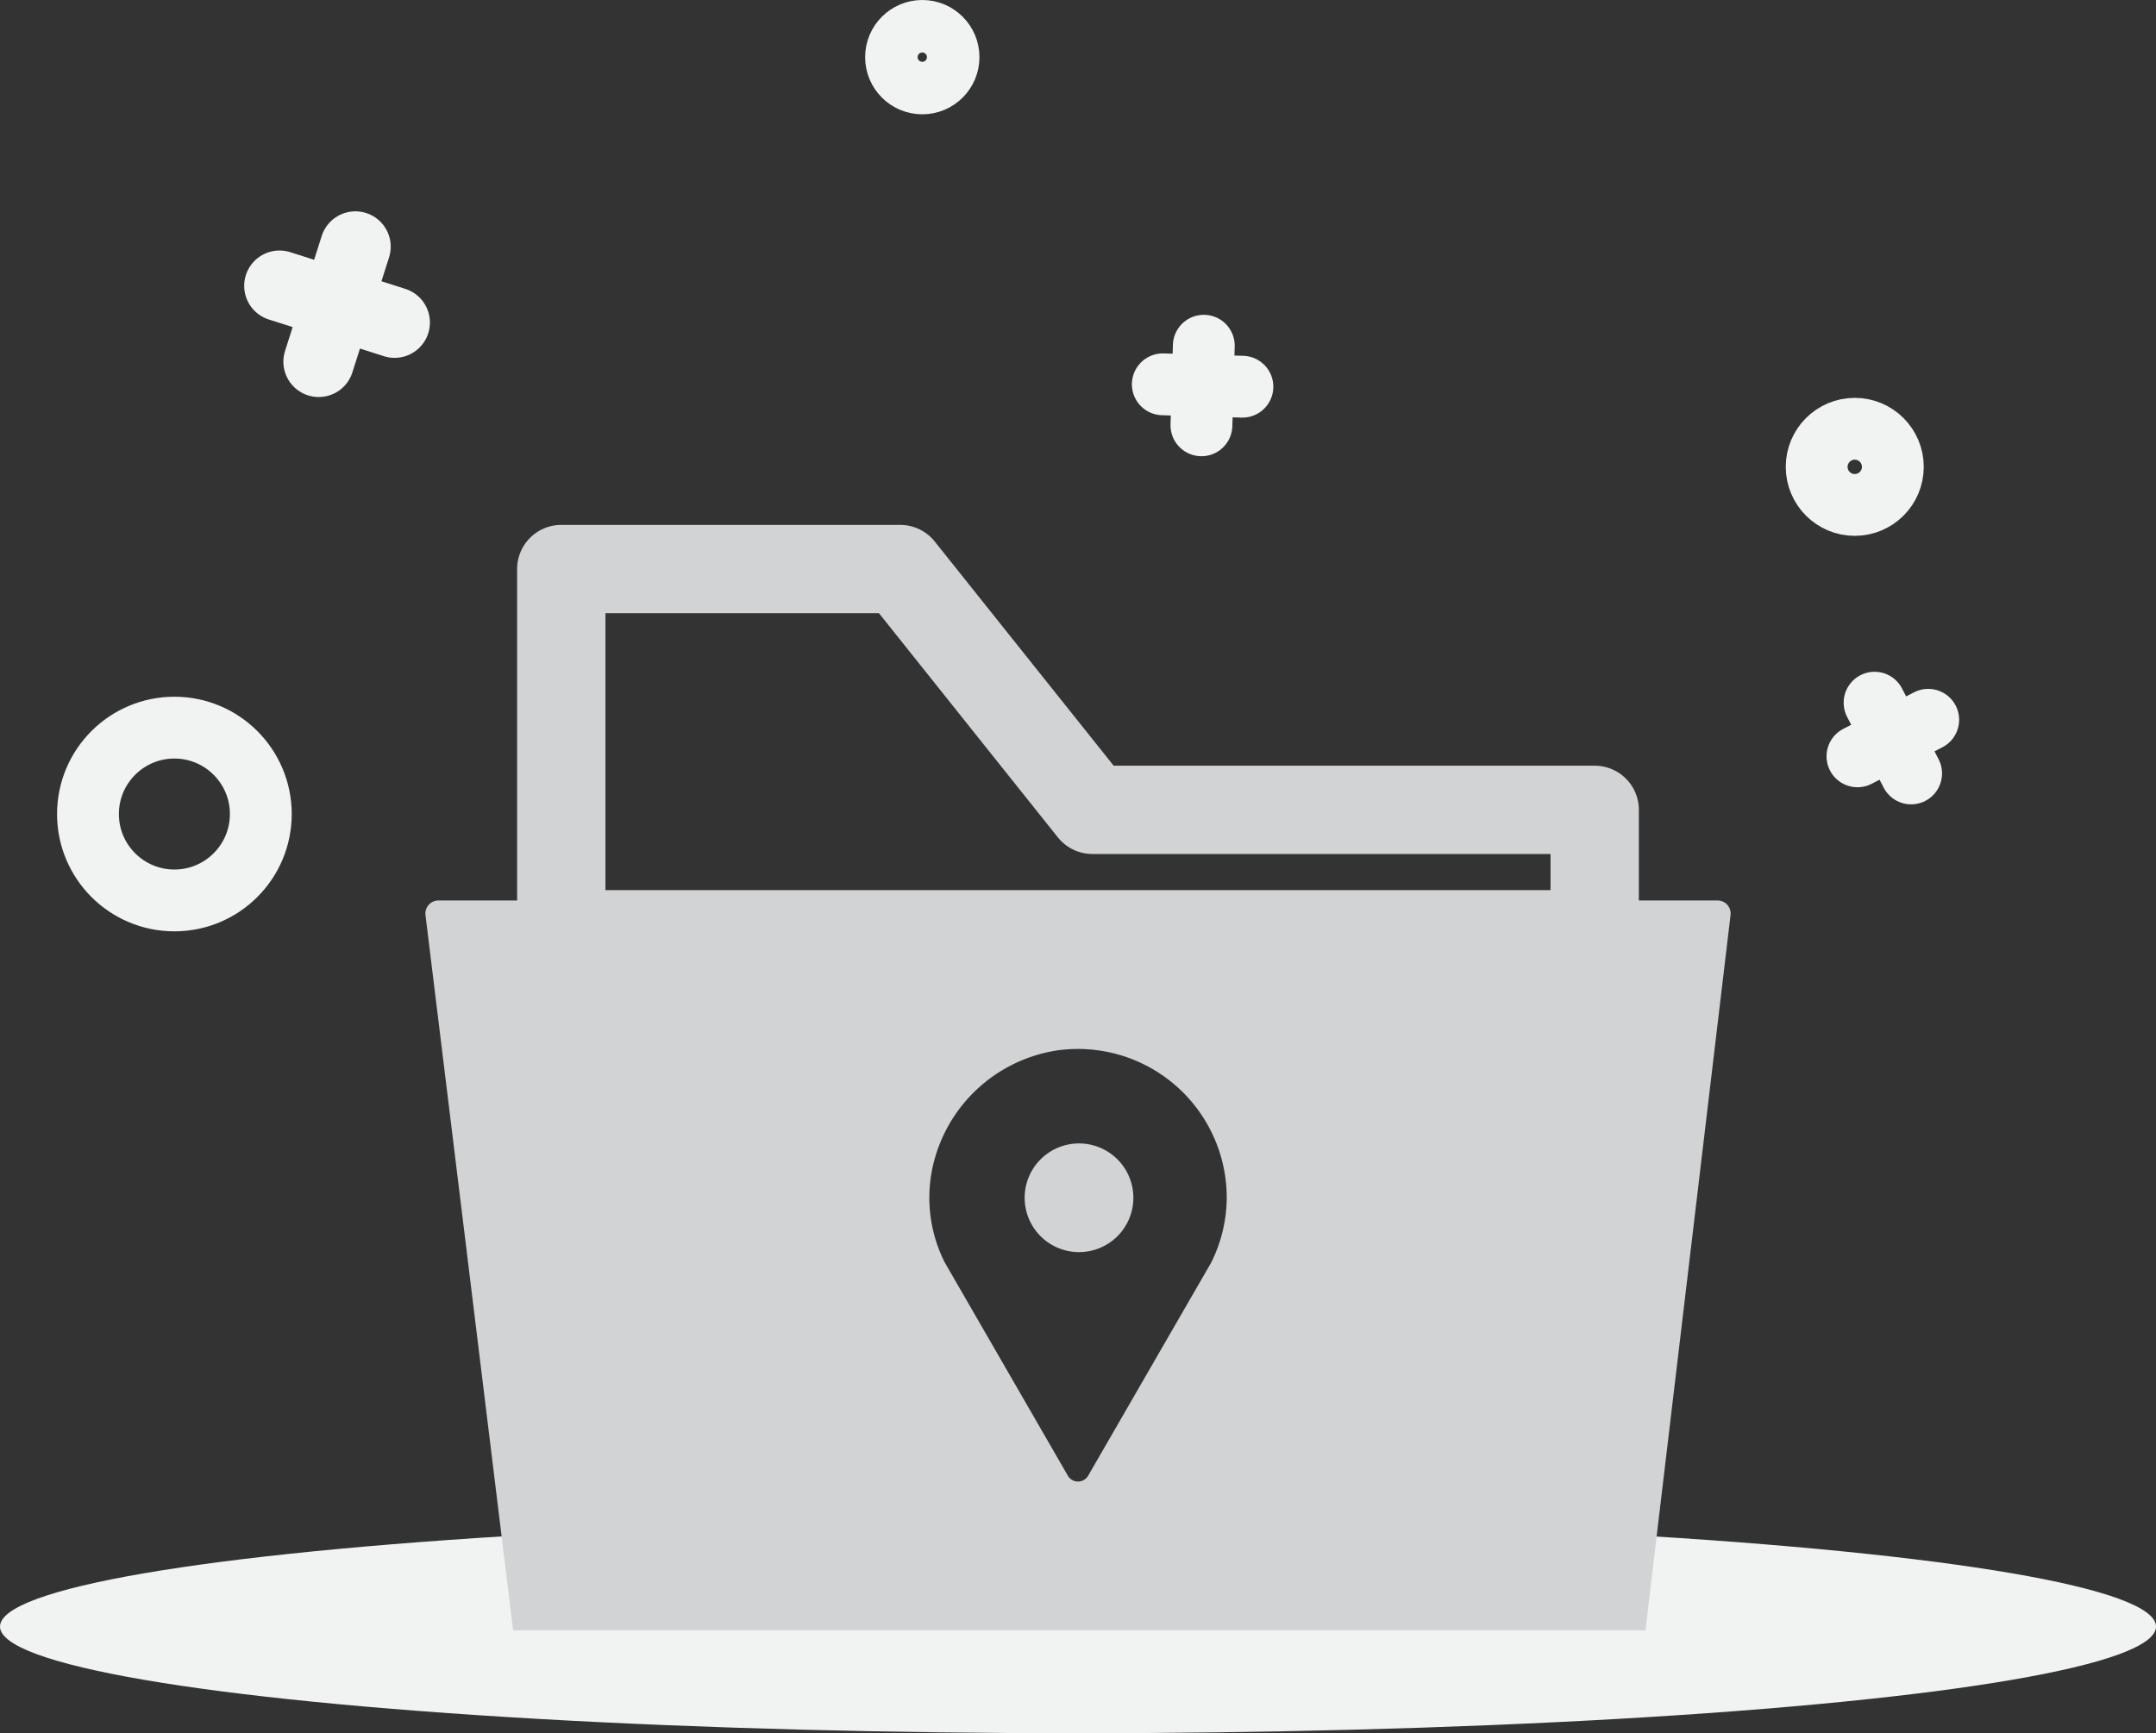 <svg xmlns="http://www.w3.org/2000/svg" width="122.047" height="98.139" viewBox="0 0 122.047 98.139">
  <rect x="0" y="0" width="122.047" height="98.139" fill="#333333" stroke="none"/>
  <g id="Group_2379" data-name="Group 2379" transform="translate(-3.258 -9.283)">
    <ellipse id="Ellipse_114" data-name="Ellipse 114" cx="61.024" cy="6.04" rx="61.024" ry="6.04" transform="translate(3.258 95.342)" fill="#f1f2f2"/>
    <path id="Path_2165" data-name="Path 2165" d="M72.035,40.079h-58.5V19.4H32.721L43.6,33.035H72.035Z" transform="translate(21.496 22.103)" fill="none" stroke="#d1d3d4" stroke-linecap="round" stroke-linejoin="round" stroke-width="5"/>
    <g id="Group_2375" data-name="Group 2375" transform="translate(27.338 60.265)">
      <path id="Path_2166" data-name="Path 2166" d="M25.1,29.919a3.077,3.077,0,1,0,3.079,3.076A3.078,3.078,0,0,0,25.1,29.919Z" transform="translate(11.899 -16.158)" fill="#d1d3d4"/>
      <path id="Path_2167" data-name="Path 2167" d="M11.054,26.3l4.961,40.49h64.1l4.816-40.493a.738.738,0,0,0-.733-.825H11.786A.739.739,0,0,0,11.054,26.3ZM55.534,45.97,48.567,58.041a.664.664,0,0,1-1.15,0L40.45,45.97a8.139,8.139,0,0,1-.566-5.885,8.534,8.534,0,0,1,6.927-6.123,8.423,8.423,0,0,1,9.6,8.34A8.333,8.333,0,0,1,55.534,45.97Z" transform="translate(-11.048 -25.467)" fill="#d1d3d4"/>
    </g>
    <g id="Group_2376" data-name="Group 2376" transform="translate(19.081 23.249)">
      <line id="Line_783" data-name="Line 783" x1="2.077" y2="6.514" transform="translate(2.218)" fill="none" stroke="#f1f2f2" stroke-linecap="round" stroke-linejoin="round" stroke-width="4"/>
      <line id="Line_784" data-name="Line 784" x1="6.514" y1="2.078" transform="translate(0 2.218)" fill="none" stroke="#f1f2f2" stroke-linecap="round" stroke-linejoin="round" stroke-width="4"/>
    </g>
    <g id="Group_2377" data-name="Group 2377" transform="translate(108.405 49.07)">
      <line id="Line_785" data-name="Line 785" x2="2.069" y2="4.006" transform="translate(0.969)" fill="none" stroke="#f1f2f2" stroke-linecap="round" stroke-linejoin="round" stroke-width="3.5"/>
      <line id="Line_786" data-name="Line 786" x1="4.006" y2="2.069" transform="translate(0 0.969)" fill="none" stroke="#f1f2f2" stroke-linecap="round" stroke-linejoin="round" stroke-width="3.5"/>
    </g>
    <g id="Group_2378" data-name="Group 2378" transform="translate(69.082 28.858)">
      <line id="Line_787" data-name="Line 787" x1="0.134" y2="4.507" transform="translate(2.187)" fill="none" stroke="#f1f2f2" stroke-linecap="round" stroke-linejoin="round" stroke-width="3.5"/>
      <line id="Line_788" data-name="Line 788" x1="4.507" y1="0.135" transform="translate(0 2.186)" fill="none" stroke="#f1f2f2" stroke-linecap="round" stroke-linejoin="round" stroke-width="3.5"/>
    </g>
    <circle id="Ellipse_115" data-name="Ellipse 115" cx="2.156" cy="2.156" r="2.156" transform="translate(106.096 33.561)" fill="none" stroke="#f1f2f2" stroke-linecap="round" stroke-linejoin="round" stroke-width="3.5"/>
    <circle id="Ellipse_116" data-name="Ellipse 116" cx="1.486" cy="1.486" r="1.486" transform="translate(53.981 11.033)" fill="none" stroke="#f1f2f2" stroke-linecap="round" stroke-linejoin="round" stroke-width="3.5"/>
    <circle id="Ellipse_117" data-name="Ellipse 117" cx="4.892" cy="4.892" r="4.892" transform="translate(8.238 50.483)" fill="none" stroke="#f1f2f2" stroke-linecap="round" stroke-linejoin="round" stroke-width="3.5"/>
  </g>
</svg>
